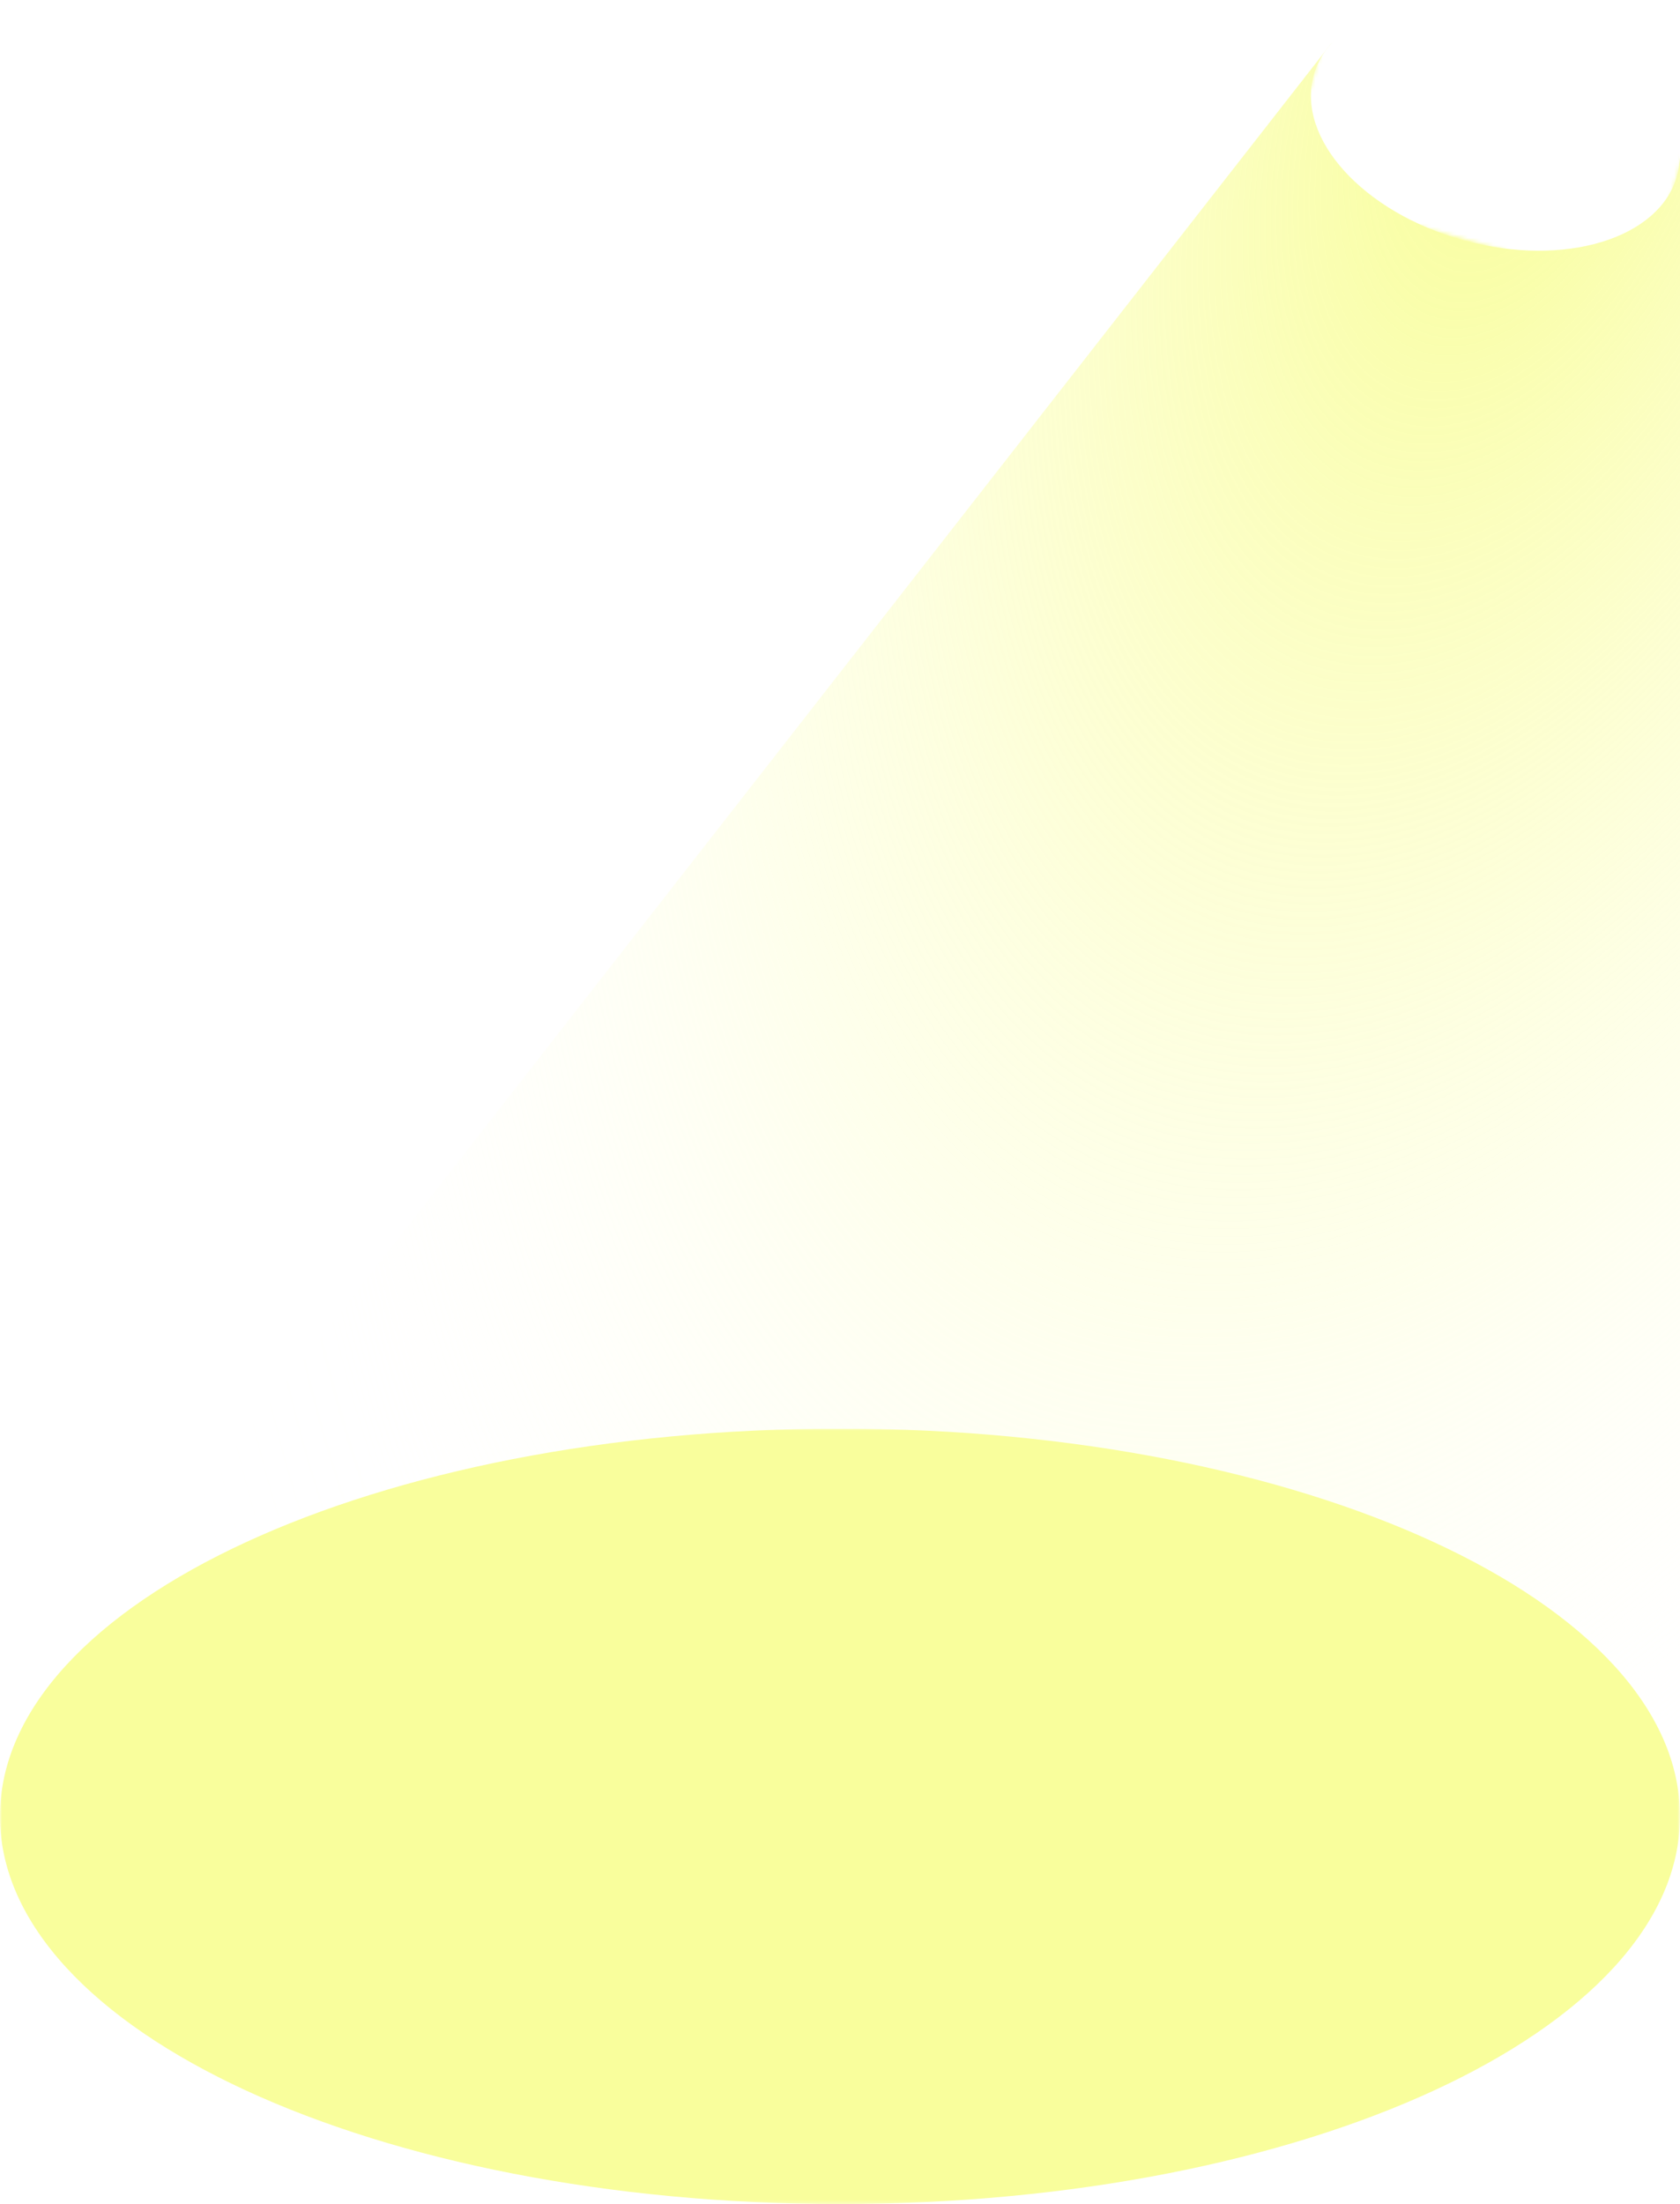<?xml version="1.0" encoding="UTF-8" standalone="no"?>
<svg
   xmlns:dc="http://purl.org/dc/elements/1.1/"
   xmlns:cc="http://creativecommons.org/ns#"
   xmlns:rdf="http://www.w3.org/1999/02/22-rdf-syntax-ns#"
   xmlns:svg="http://www.w3.org/2000/svg"
   xmlns="http://www.w3.org/2000/svg"
   xmlns:xlink="http://www.w3.org/1999/xlink"
   xmlns:sodipodi="http://sodipodi.sourceforge.net/DTD/sodipodi-0.dtd"
   xmlns:inkscape="http://www.inkscape.org/namespaces/inkscape"
   height="607.51"
   width="463.31"
   viewBox="0 0 463.31 607.51"
   version="1.1"
   id="svg84"
   sodipodi:docname="CCC_FashionChecker_RGB_vertical_spot.svg"
   inkscape:version="1.0rc1 (09960d6, 2020-04-09)">
  <sodipodi:namedview
     inkscape:document-rotation="0"
     pagecolor="#ffffff"
     bordercolor="#666666"
     borderopacity="1"
     objecttolerance="10"
     gridtolerance="10"
     guidetolerance="10"
     inkscape:pageopacity="0"
     inkscape:pageshadow="2"
     inkscape:window-width="1440"
     inkscape:window-height="855"
     id="namedview86"
     showgrid="false"
     inkscape:zoom="0.72890731"
     inkscape:cx="232.1"
     inkscape:cy="407.29698"
     inkscape:window-x="0"
     inkscape:window-y="23"
     inkscape:window-maximized="0"
     inkscape:current-layer="svg84" />
  <defs
     id="defs55">
    <style
       id="style10">.cls-1{fill:url(#linear-gradient);filter:url(#luminosity-noclip);}.cls-2{fill:url(#linear-gradient-2);}.cls-3{fill:none;}.cls-4{isolation:isolate;}.cls-5{fill:#f9fe9c;}.cls-6{fill:#fff;}.cls-7{mix-blend-mode:screen;}.cls-8{fill:url(#radial-gradient);}.cls-9{clip-path:url(#clip-path);}.cls-10{mask:url(#mask);}.cls-11{clip-path:url(#clip-path-2);}.cls-12{mask:url(#mask-2);}.cls-13{filter:url(#luminosity-noclip-2);}</style>
    <linearGradient
       id="linear-gradient"
       x1="-42.21"
       y1="846.29"
       x2="-39.68"
       y2="846.29"
       gradientTransform="matrix(0,-19.74,-19.74,0,16942.94,-533.54)"
       gradientUnits="userSpaceOnUse">
      <stop
         offset="0"
         stop-color="#fff"
         id="stop12" />
      <stop
         offset="1"
         id="stop14" />
    </linearGradient>
    <linearGradient
       id="linear-gradient-2"
       x1="10.58"
       y1="838.92"
       x2="11.28"
       y2="838.92"
       gradientTransform="matrix(0,-21.98,-19.74,0,16616.67,205.92)"
       xlink:href="#linear-gradient" />
    <radialGradient
       id="radial-gradient"
       cx="45.64"
       cy="19.26"
       r="649.59"
       gradientTransform="matrix(0.34,0.94,-0.5,0.18,39.64,-27.12)"
       gradientUnits="userSpaceOnUse">
      <stop
         offset="0"
         stop-color="#f9fe9c"
         id="stop18" />
      <stop
         offset="0.1"
         stop-color="#f9fea3"
         stop-opacity="0.92"
         id="stop20" />
      <stop
         offset="0.29"
         stop-color="#fbfeb7"
         stop-opacity="0.73"
         id="stop22" />
      <stop
         offset="0.57"
         stop-color="#fdffd6"
         stop-opacity="0.41"
         id="stop24" />
      <stop
         offset="0.87"
         stop-color="#fffffb"
         stop-opacity="0.04"
         id="stop26" />
      <stop
         offset="1"
         stop-color="#fff"
         stop-opacity="0"
         id="stop28" />
    </radialGradient>
    <clipPath
       id="clip-path">
      <rect
         class="cls-3"
         x="1.34"
         y="394.54"
         width="463.31"
         height="213.75"
         id="rect31" />
    </clipPath>
    <filter
       id="luminosity-noclip"
       x="-21.42"
       y="-30.39"
       width="508.82"
       height="641.2"
       filterUnits="userSpaceOnUse"
       color-interpolation-filters="sRGB">
      <feFlood
         flood-color="#fff"
         result="bg"
         id="feFlood34" />
      <feBlend
         mode="normal"
         in="SourceGraphic"
         in2="bg"
         id="feBlend36" />
    </filter>
    <mask
       id="mask"
       x="-21.42"
       y="-30.39"
       width="508.82"
       height="641.2"
       maskUnits="userSpaceOnUse">
      <rect
         class="cls-1"
         x="1.34"
         y="394.54"
         width="463.31"
         height="213.75"
         id="rect39" />
    </mask>
    <clipPath
       id="clip-path-2">
      <rect
         class="cls-3"
         x="-21.42"
         y="376.84"
         width="508.82"
         height="233.97"
         id="rect42" />
    </clipPath>
    <filter
       id="luminosity-noclip-2"
       x="-6.61"
       y="-10.15"
       width="117.66"
       height="90.93"
       filterUnits="userSpaceOnUse"
       color-interpolation-filters="sRGB">
      <feFlood
         flood-color="#fff"
         result="bg"
         id="feFlood45" />
      <feBlend
         mode="normal"
         in="SourceGraphic"
         in2="bg"
         id="feBlend47" />
    </filter>
    <mask
       id="mask-2"
       x="-6.61"
       y="-10.15"
       width="117.66"
       height="90.93"
       maskUnits="userSpaceOnUse">
      <g
         class="cls-13"
         id="g52">
        <rect
           class="cls-2"
           x="0.25"
           y="2.5"
           width="103.94"
           height="65.64"
           transform="matrix(0.96,-0.27,0.27,0.96,-7.52,15.17)"
           id="rect50" />
      </g>
    </mask>
  </defs>
  <title
     id="title57">CCC_FashionChecker_RGB_</title>
  <g
     style="isolation:isolate"
     class="cls-7"
     id="g65"
     transform="matrix(-1,0,0,1,464.65,-0.77)">
    <path
       class="cls-8"
       d="M 450.87,465.08 97.85,13.16 C 90.65,5.35 63,4.89 42.19,12.4 7.18,25.07 1.34,40.31 1.34,46 v 457.7 z"
       id="path63"
       style="fill:url(#radial-gradient)"
       inkscape:connector-curvature="0" />
  </g>
  <g
     style="isolation:isolate"
     class="cls-9"
     clip-path="url(#clip-path)"
     id="g75"
     transform="matrix(-1,0,0,1,464.65,-0.77)">
    <g
       class="cls-10"
       mask="url(#mask)"
       id="g73">
      <g
         class="cls-11"
         clip-path="url(#clip-path-2)"
         id="g71">
        <path
           class="cls-5"
           d="m 233,608.28 c 127.94,0 231.66,-47.84 231.66,-106.87 0,-59.03 -103.73,-106.87 -231.66,-106.87 -127.93,0 -231.66,47.84 -231.66,106.87 0,59.03 103.71,106.87 231.66,106.87"
           id="path67"
           inkscape:connector-curvature="0" />
        <path
           class="cls-5"
           d="m 39.77,5.07 c 21.23,0 38.43,-7.93 38.43,-17.73 0,-9.8 -17.2,-17.73 -38.43,-17.73 -21.23,0 -38.43,7.94 -38.43,17.73 0,9.79 17.2,17.73 38.43,17.73"
           id="path69"
           inkscape:connector-curvature="0" />
      </g>
    </g>
  </g>
  <g
     style="isolation:isolate"
     class="cls-12"
     mask="url(#mask-2)"
     id="g79"
     transform="matrix(-1,0,0,1,464.65,-0.77)">
    <path
       class="cls-6"
       d="M 61,67 C 88.66,59.36 107.18,39 102.36,21.53 97.54,4.06 71.16,-4 43.49,3.68 15.82,11.36 -2.7,31.67 2.13,49.15 6.96,66.63 33.29,74.59 61,67"
       id="path77"
       inkscape:connector-curvature="0" />
  </g>
</svg>

